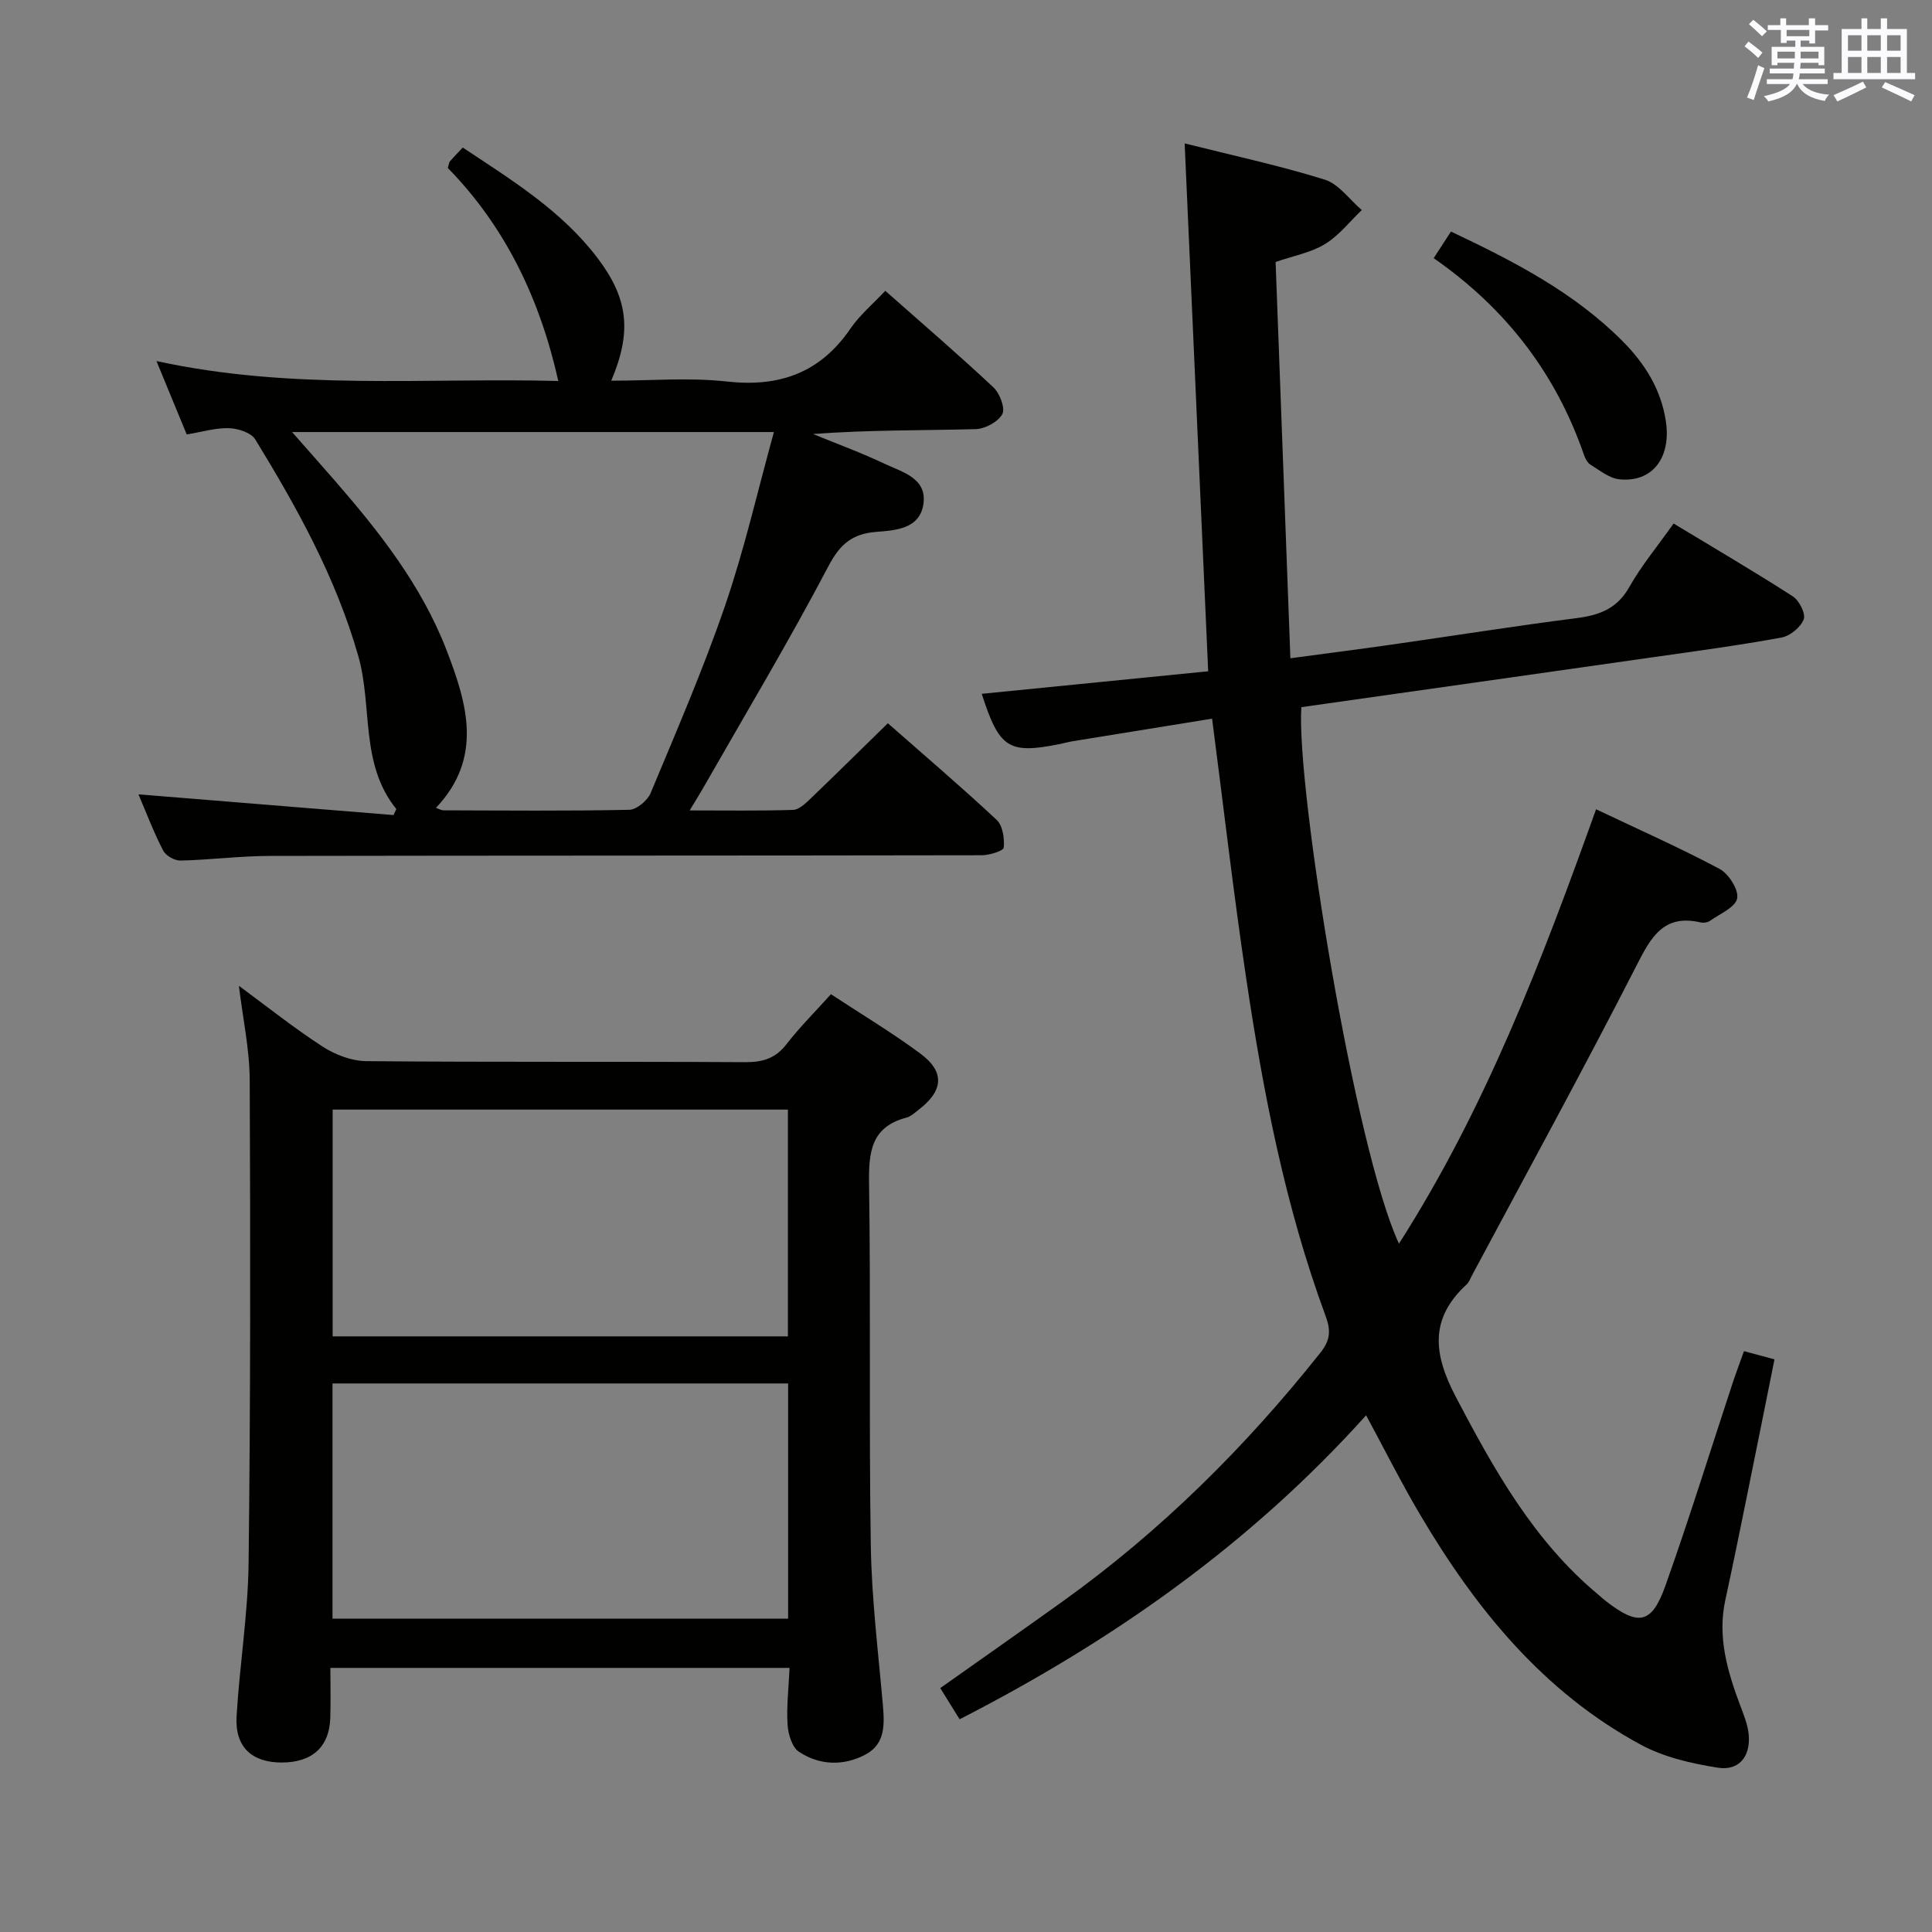 <svg enable-background="new 0 0 400 400" viewBox="0 0 400 400" xmlns="http://www.w3.org/2000/svg"><rect x="0" y="0" width="400" height="400" fill="#808080" stroke="none"/><g fill="#010100"><path d="m361.07 279.74c2.4.65 4.12 1.11 6.32 1.7-1.93 9.57-3.8 18.95-5.71 28.32-1.46 7.16-2.9 14.33-4.46 21.46-1.68 7.68.41 14.78 3.06 21.84.75 2 1.61 4.07 1.78 6.16.36 4.48-2.03 7.45-6.41 6.76-5.45-.86-11.15-2.17-15.95-4.76-20.26-10.96-34.23-28.22-45.72-47.69-3.87-6.55-7.28-13.36-11.14-20.51-23.93 26.62-52.31 46.61-84.16 62.94-1.31-2.1-2.57-4.13-4.01-6.46 8.58-6.07 16.99-11.96 25.34-17.94 20.31-14.56 37.86-31.97 53.38-51.52 2.05-2.58 2.17-4.57 1.07-7.56-8.38-22.69-12.93-46.31-16.48-70.13-2.62-17.56-4.64-35.21-7.03-53.56-9.55 1.55-19.16 3.1-28.77 4.66-.98.16-1.94.43-2.92.63-10.44 2.07-12.39.83-16-10.43 15.52-1.55 30.98-3.09 46.88-4.67-1.63-36.5-3.24-72.61-4.87-109.29 9.82 2.47 19.53 4.55 28.97 7.49 2.94.91 5.16 4.14 7.7 6.31-2.51 2.4-4.73 5.29-7.63 7.05-2.9 1.77-6.48 2.41-10.21 3.7 1.01 27.17 2.02 54.21 3.06 82.05 7.47-1.01 14.15-1.86 20.82-2.81 12.82-1.83 25.61-3.87 38.46-5.51 4.72-.6 8.35-1.95 10.87-6.4 2.52-4.46 5.84-8.45 9.19-13.18 8.38 5.07 16.64 9.9 24.68 15.08 1.33.85 2.71 3.6 2.26 4.76-.64 1.65-2.82 3.44-4.61 3.77-8.81 1.61-17.7 2.81-26.58 4.07-24.29 3.47-48.59 6.9-72.82 10.34-1.09 16.49 11.09 91.51 20.21 111.08 17.93-28.08 29.56-58.53 40.81-89.94 8.68 4.13 17.29 7.94 25.57 12.35 1.89 1.01 4 4.34 3.64 6.11-.38 1.86-3.59 3.19-5.63 4.64-.49.34-1.33.47-1.92.33-7.73-1.79-10.29 3.07-13.32 8.99-11.03 21.58-22.68 42.84-34.1 64.22-.31.59-.55 1.28-1.01 1.71-7.77 7.12-6.91 14.47-2.27 23.31 7.95 15.14 16.17 29.87 29.55 40.99.51.43 1 .89 1.52 1.29 6.77 5.24 9.5 4.79 12.36-3.28 5-14.07 9.42-28.35 14.1-42.53.63-1.84 1.33-3.68 2.13-5.94z"/><path d="m163.47 345.32c-31.92 0-63.04 0-95.07 0 0 3.54.09 6.96-.02 10.37-.19 5.98-3.74 9.2-10.01 9.22-6.24.02-9.76-3.23-9.39-9.56.63-10.61 2.36-21.18 2.49-31.78.4-33.3.38-66.61.23-99.92-.03-6.42-1.43-12.83-2.24-19.55 5.84 4.3 11.42 8.76 17.39 12.62 2.59 1.67 5.97 2.95 9.01 2.98 26.15.23 52.3.06 78.44.21 3.64.02 6.28-.79 8.56-3.75 2.72-3.52 5.91-6.68 9.18-10.32 6.37 4.19 12.63 7.94 18.47 12.26 5.16 3.81 4.84 7.72-.34 11.68-.79.6-1.58 1.37-2.5 1.61-7.32 1.92-7.84 7.13-7.74 13.65.37 24.98-.04 49.97.36 74.94.17 10.94 1.52 21.87 2.48 32.79.36 4.14.61 8.29-3.63 10.52-4.53 2.38-9.46 2.21-13.71-.59-1.43-.94-2.24-3.63-2.37-5.58-.24-3.75.22-7.54.41-11.8zm-94.63-58.89v48.69h94.33c0-16.53 0-32.59 0-48.69-31.64 0-62.87 0-94.33 0zm94.29-9.75c0-15.94 0-31.44 0-46.95-31.68 0-62.89 0-94.26 0v46.95z"/><path d="m28.67 164.46c17.81 1.45 35.3 2.87 52.8 4.29.2-.41.39-.83.59-1.24-7.59-9.38-4.88-21.19-7.89-31.72-4.64-16.22-12.64-30.64-21.32-44.81-.86-1.41-3.56-2.27-5.44-2.33-2.75-.09-5.53.77-8.75 1.3-1.99-4.82-3.96-9.6-6.27-15.2 28.14 6.15 55.73 3.41 83.2 4.13-3.83-17.11-11.03-31.99-22.87-44.1.23-.75.23-1.14.43-1.37.75-.87 1.57-1.7 2.66-2.86 10.14 6.74 20.51 13.08 27.97 22.96 6.33 8.38 7.04 15.25 2.77 25.31 8.18 0 16.15-.7 23.94.17 10.91 1.21 19.32-1.8 25.59-10.96 1.94-2.83 4.67-5.11 7.21-7.82 7.81 6.91 15.25 13.29 22.4 20 1.31 1.23 2.48 4.33 1.82 5.54-.88 1.61-3.58 3.05-5.54 3.1-11.12.29-22.25.14-33.63 1.01 4.97 2.04 10.03 3.89 14.88 6.19 3.62 1.71 8.7 2.95 7.97 8.24-.71 5.18-5.68 5.51-9.77 5.83-4.9.38-7.48 2.48-9.89 7.08-8.19 15.58-17.25 30.71-25.98 46-.72 1.27-1.5 2.5-2.76 4.59 7.62 0 14.52.11 21.41-.11 1.22-.04 2.56-1.32 3.58-2.3 5.28-5.06 10.48-10.21 16.04-15.64 7.43 6.54 15.13 13.1 22.52 20 1.27 1.18 1.65 3.85 1.48 5.74-.06.68-2.95 1.58-4.56 1.59-49.15.09-98.31.05-147.46.14-6.14.01-12.27.82-18.42.96-1.22.03-3.05-1-3.59-2.06-1.98-3.81-3.51-7.86-5.12-11.65zm61.59 2.8c.69.24 1.12.51 1.54.51 12.83.03 25.67.16 38.49-.11 1.53-.03 3.77-1.92 4.42-3.47 5.36-12.87 10.92-25.69 15.43-38.86 4-11.66 6.73-23.74 10.09-35.88-33.94 0-66.56 0-99.76 0 3.22 3.66 5.98 6.77 8.71 9.9 9.33 10.71 18.11 21.87 23.27 35.25 4.23 10.97 7.67 22.25-2.19 32.66z"/><path d="m296.83 53.45c1.51-2.32 2.48-3.82 3.58-5.51 12.98 6.15 25.49 12.57 35.61 22.78 4.55 4.59 7.85 9.88 8.86 16.37 1.2 7.67-2.78 12.87-9.64 12.14-2.06-.22-4.02-1.84-5.91-3-.64-.39-1.12-1.27-1.38-2.03-5.81-16.86-16.16-30.34-31.12-40.75z"/></g><path d="m361.2 9.6.8-1c.9.7 1.9 1.4 2.9 2.3l-.9 1.1c-1-1-2-1.8-2.8-2.4zm.5 10.6c.9-2.1 1.6-4.3 2.3-6.7.4.2.8.4 1.3.6-.7 2.1-1.5 4.3-2.2 6.6zm.4-15.2.9-.9c1 .8 2 1.6 2.8 2.4l-1 1c-.9-.9-1.8-1.7-2.7-2.5zm12.5-1.2h1.2v1.4h2.7v1.1h-2.7v2.7h-1.2v-.6h-1.8v1.3h4.9v3.8h-1.2v-.5h-3.7c0 .4-.1.9-.1 1.2h5.1v1h-5.2c0 .5-.1.9-.2 1.2h6v1h-5.2c1.1 1.3 2.9 2 5.5 2.2-.4.4-.7.8-.9 1.3-2.9-.5-4.8-1.6-5.7-3.5h-.1c-.8 1.7-2.7 2.9-5.9 3.6-.2-.4-.6-.8-.9-1.1 2.8-.6 4.6-1.4 5.4-2.5h-4.8v-1h5.3c.1-.3.2-.7.2-1.2h-4.9v-1h5c0-.4 0-.8.1-1.2h-3.5v.5h-1.2v-3.8h4.9v-1.3h-1.8v.5h-1.2v-2.7h-2.7v-1h2.6v-1.4h1.2v1.4h4.7v-1.4zm-6.6 8.3h3.6c0-.4 0-.9 0-1.4h-3.6zm1.9-4.6h4.7v-1.3h-4.7zm6.6 3.2h-3.7v1.4h3.7z" fill="#fbfafc"/><path d="m385.3 3.8h1.3v2.2h2.8v-2.2h1.3v2.2h4.1v9.1h1.7v1.3h-16.9v-1.3h1.7v-9.1h4.1v-2.2zm.4 13.1.7 1.2c-1.8.9-3.8 1.9-6 2.9-.2-.4-.5-.8-.8-1.3 2.3-1 4.3-1.9 6.1-2.8zm-3.1-6.4h2.8v-3.2h-2.8zm0 4.6h2.8v-3.3h-2.8zm4-4.6h2.8v-3.2h-2.8zm0 4.6h2.8v-3.3h-2.8zm3.7 1.9c2.1.9 4.1 1.8 6.1 2.7l-.7 1.3c-2.2-1.1-4.2-2-6.1-2.9zm3.2-9.7h-2.8v3.2h2.8zm-2.8 7.8h2.8v-3.3h-2.8z" fill="#fbfafc"/></svg>
